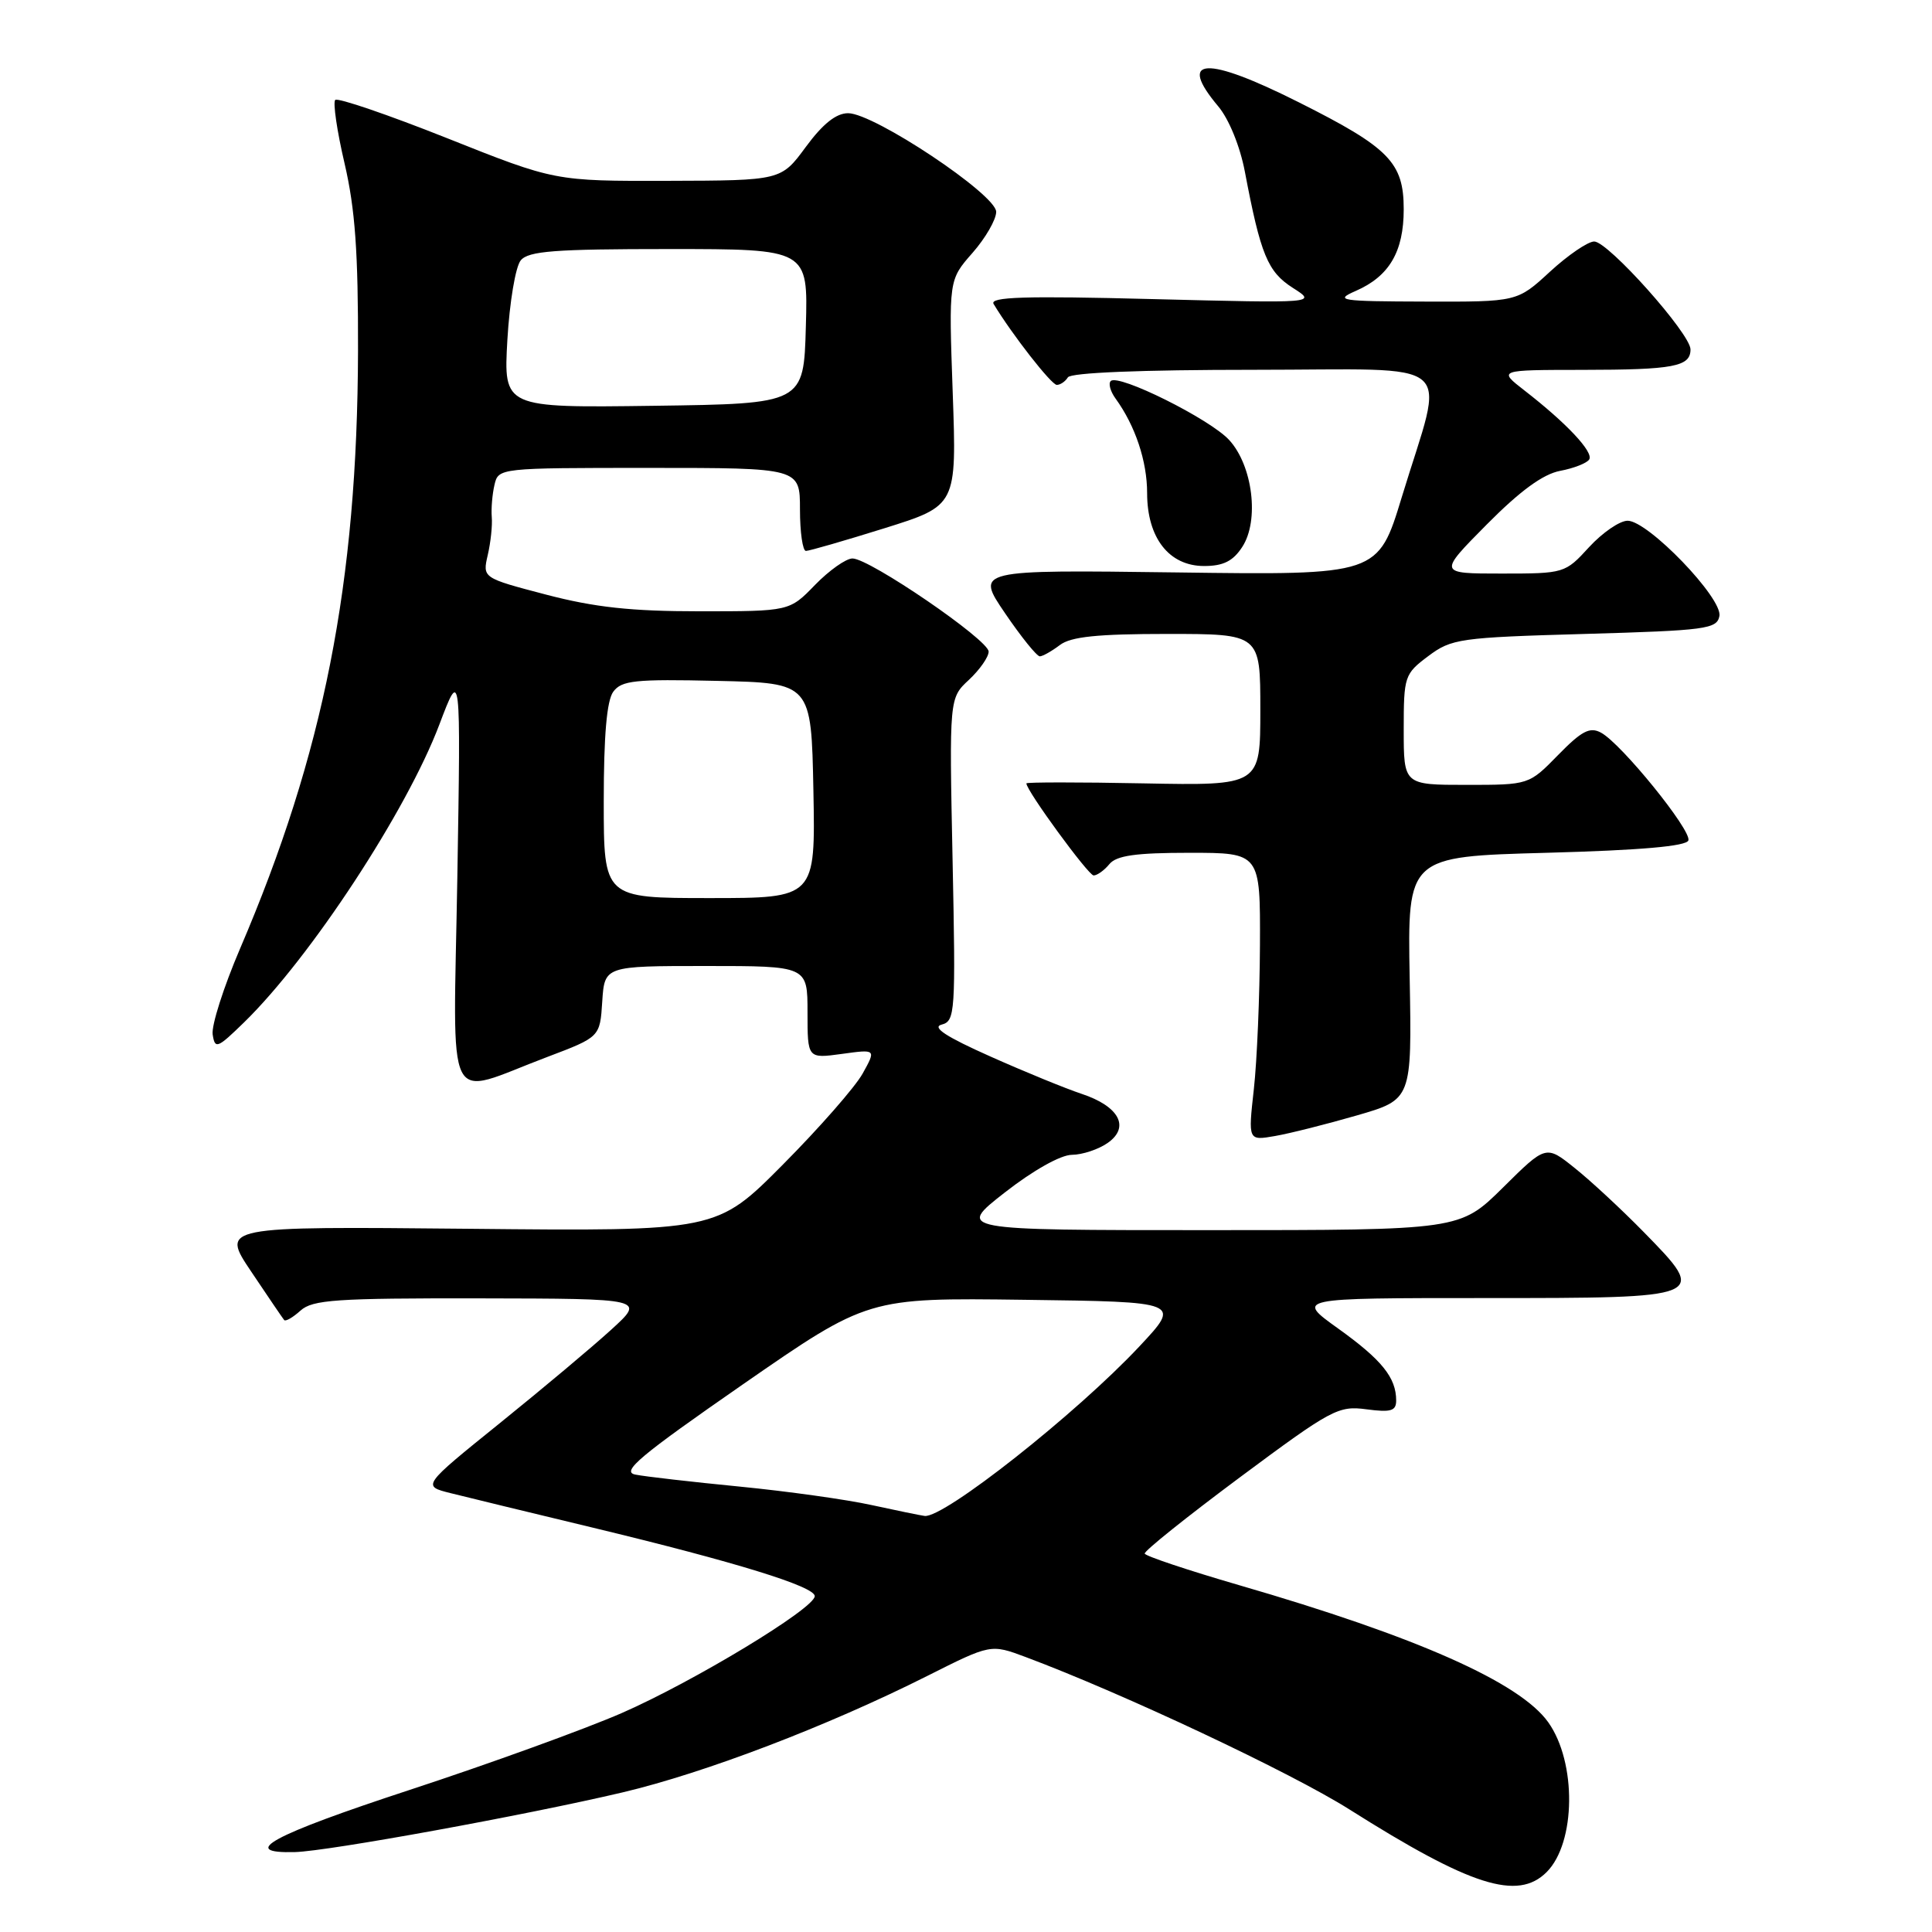 <?xml version="1.0" encoding="UTF-8" standalone="no"?>
<!DOCTYPE svg PUBLIC "-//W3C//DTD SVG 1.1//EN" "http://www.w3.org/Graphics/SVG/1.1/DTD/svg11.dtd" >
<svg xmlns="http://www.w3.org/2000/svg" xmlns:xlink="http://www.w3.org/1999/xlink" version="1.1" viewBox="0 0 256 256">
 <g >
 <path fill="currentColor"
d=" M 204.94 248.06 C 208.82 244.18 208.93 233.52 205.15 228.21 C 201.39 222.93 187.74 216.87 164.18 210.04 C 157.41 208.07 151.78 206.19 151.68 205.86 C 151.58 205.53 157.27 200.98 164.31 195.74 C 176.43 186.73 177.34 186.24 181.06 186.74 C 184.31 187.17 185.00 186.96 185.00 185.57 C 185.00 182.54 183.09 180.18 177.33 176.05 C 171.67 172.00 171.67 172.00 196.73 172.00 C 226.35 172.00 226.36 171.99 217.79 163.24 C 214.88 160.27 210.78 156.46 208.67 154.78 C 204.85 151.71 204.85 151.71 199.15 157.36 C 193.44 163.00 193.44 163.00 160.10 163.00 C 126.76 163.00 126.76 163.00 133.13 158.02 C 136.89 155.08 140.54 153.03 142.03 153.02 C 143.42 153.01 145.56 152.30 146.78 151.44 C 149.77 149.35 148.29 146.58 143.29 144.93 C 141.24 144.25 135.80 142.03 131.21 139.98 C 125.39 137.39 123.44 136.12 124.76 135.77 C 126.57 135.30 126.64 134.24 126.22 113.89 C 125.78 92.50 125.78 92.50 128.39 90.08 C 129.82 88.74 131.00 87.06 131.00 86.34 C 131.00 84.79 115.22 74.00 112.96 74.00 C 112.10 74.00 109.87 75.58 108.00 77.50 C 104.61 81.00 104.61 81.00 92.69 81.00 C 83.61 81.00 78.78 80.47 72.36 78.79 C 63.93 76.58 63.93 76.58 64.63 73.54 C 65.02 71.87 65.26 69.60 65.16 68.50 C 65.07 67.40 65.23 65.49 65.52 64.25 C 66.04 62.01 66.12 62.00 86.02 62.00 C 106.00 62.00 106.00 62.00 106.00 67.50 C 106.00 70.53 106.36 73.00 106.79 73.00 C 107.22 73.00 111.90 71.65 117.18 70.00 C 126.77 67.00 126.77 67.00 126.24 52.05 C 125.71 37.09 125.71 37.09 128.86 33.51 C 130.59 31.54 132.00 29.09 132.00 28.07 C 132.00 25.78 115.82 15.00 112.38 15.00 C 110.79 15.00 109.03 16.41 106.78 19.46 C 103.50 23.92 103.50 23.92 88.51 23.96 C 73.53 24.00 73.53 24.00 59.27 18.32 C 51.43 15.20 44.75 12.92 44.42 13.24 C 44.10 13.57 44.65 17.36 45.66 21.67 C 47.06 27.70 47.47 33.41 47.44 46.50 C 47.35 77.29 42.90 99.83 31.80 125.72 C 29.63 130.79 28.00 135.89 28.18 137.07 C 28.48 139.05 28.79 138.93 32.35 135.46 C 41.14 126.89 53.89 107.45 58.22 96.00 C 61.06 88.50 61.06 88.50 60.60 116.25 C 60.07 147.98 58.71 145.26 72.50 140.06 C 79.50 137.41 79.50 137.41 79.80 132.71 C 80.11 128.00 80.11 128.00 93.55 128.00 C 107.00 128.00 107.00 128.00 107.00 134.14 C 107.00 140.27 107.00 140.27 111.55 139.65 C 116.10 139.02 116.10 139.02 114.30 142.26 C 113.31 144.04 108.55 149.47 103.73 154.32 C 94.96 163.15 94.96 163.15 62.11 162.82 C 29.26 162.50 29.26 162.50 33.29 168.50 C 35.50 171.80 37.46 174.68 37.65 174.91 C 37.84 175.14 38.81 174.57 39.82 173.66 C 41.42 172.22 44.52 172.01 63.58 172.04 C 85.50 172.08 85.50 172.08 81.00 176.18 C 78.53 178.44 71.87 184.02 66.21 188.59 C 55.91 196.90 55.91 196.90 59.71 197.85 C 61.79 198.37 70.25 200.43 78.50 202.41 C 97.48 206.98 107.98 210.22 107.96 211.50 C 107.93 213.13 91.90 222.83 82.36 227.00 C 77.49 229.12 64.84 233.71 54.26 237.18 C 35.98 243.18 31.50 245.61 39.09 245.41 C 43.51 245.29 69.68 240.52 82.50 237.50 C 93.38 234.93 109.67 228.71 122.89 222.06 C 131.28 217.84 131.28 217.84 135.89 219.56 C 148.80 224.39 171.08 234.88 178.79 239.75 C 194.90 249.93 201.10 251.90 204.94 248.06 Z  M 179.79 147.80 C 187.08 145.69 187.08 145.69 186.79 129.59 C 186.50 113.50 186.50 113.50 204.92 113.00 C 217.43 112.66 223.46 112.13 223.72 111.36 C 224.16 110.03 214.83 98.52 212.14 97.08 C 210.66 96.28 209.58 96.85 206.45 100.05 C 202.59 104.00 202.59 104.00 194.30 104.00 C 186.00 104.00 186.00 104.00 186.00 96.69 C 186.00 89.61 186.10 89.30 189.25 86.94 C 192.33 84.63 193.40 84.47 209.99 84.00 C 226.06 83.54 227.50 83.35 227.83 81.63 C 228.28 79.28 218.38 69.00 215.67 69.00 C 214.62 69.00 212.33 70.58 210.56 72.50 C 207.39 75.97 207.28 76.00 198.96 76.00 C 190.56 76.00 190.56 76.00 197.00 69.50 C 201.43 65.03 204.46 62.82 206.73 62.39 C 208.54 62.05 210.27 61.37 210.58 60.88 C 211.18 59.90 207.56 56.05 202.00 51.74 C 198.50 49.02 198.50 49.02 209.67 49.01 C 221.77 49.00 224.00 48.58 224.00 46.30 C 224.00 44.22 213.09 32.00 211.24 32.00 C 210.41 32.00 207.77 33.80 205.38 36.00 C 201.04 40.00 201.04 40.00 188.77 39.96 C 177.55 39.93 176.77 39.81 179.62 38.56 C 184.08 36.62 186.00 33.36 186.00 27.73 C 186.00 21.53 184.08 19.57 172.13 13.57 C 159.78 7.36 155.92 7.55 161.43 14.10 C 162.84 15.78 164.31 19.38 164.95 22.74 C 167.04 33.76 167.97 36.01 171.30 38.14 C 174.50 40.18 174.50 40.18 152.71 39.63 C 135.76 39.19 131.09 39.34 131.66 40.28 C 134.12 44.35 139.32 51.00 140.03 51.00 C 140.50 51.00 141.16 50.55 141.50 50.00 C 141.88 49.38 151.20 49.00 166.14 49.00 C 193.78 49.00 191.48 47.03 185.75 65.85 C 182.60 76.21 182.60 76.21 155.93 75.85 C 129.26 75.50 129.26 75.50 133.17 81.25 C 135.32 84.41 137.40 86.99 137.79 86.97 C 138.18 86.95 139.37 86.28 140.44 85.47 C 141.90 84.36 145.42 84.00 154.69 84.00 C 167.00 84.00 167.00 84.00 167.00 94.05 C 167.00 104.10 167.00 104.10 151.50 103.80 C 142.97 103.63 136.00 103.64 136.00 103.80 C 136.00 104.77 144.22 116.00 144.91 116.00 C 145.38 116.00 146.32 115.33 147.00 114.50 C 147.94 113.36 150.51 113.00 157.62 113.00 C 167.00 113.00 167.00 113.00 166.95 125.25 C 166.92 131.99 166.56 140.57 166.14 144.33 C 165.38 151.15 165.38 151.15 168.94 150.53 C 170.90 150.19 175.78 148.96 179.79 147.80 Z  M 164.60 72.48 C 166.89 68.99 166.00 61.71 162.87 58.30 C 160.33 55.53 148.18 49.48 147.18 50.49 C 146.84 50.82 147.13 51.86 147.81 52.80 C 150.43 56.41 152.00 61.11 152.00 65.33 C 152.00 71.28 154.91 75.00 159.55 75.00 C 162.08 75.00 163.38 74.36 164.60 72.48 Z  M 115.50 199.43 C 112.20 198.70 104.33 197.60 98.00 196.98 C 91.67 196.36 85.46 195.65 84.18 195.39 C 82.27 195.01 84.78 192.91 98.43 183.44 C 115.00 171.96 115.00 171.96 135.75 172.23 C 156.50 172.50 156.50 172.50 151.00 178.38 C 142.63 187.32 125.06 201.19 122.52 200.87 C 121.96 200.80 118.80 200.15 115.50 199.43 Z  M 80.00 106.19 C 80.00 97.47 80.40 92.83 81.26 91.66 C 82.36 90.16 84.14 89.97 95.01 90.22 C 107.50 90.50 107.50 90.50 107.78 104.75 C 108.05 119.00 108.05 119.00 94.03 119.00 C 80.00 119.00 80.00 119.00 80.00 106.19 Z  M 67.23 45.03 C 67.52 40.05 68.31 35.33 69.00 34.50 C 70.02 33.26 73.49 33.00 88.66 33.00 C 107.07 33.00 107.07 33.00 106.78 43.25 C 106.50 53.50 106.50 53.50 86.61 53.77 C 66.72 54.04 66.72 54.04 67.23 45.03 Z "/>
</g>
</svg>